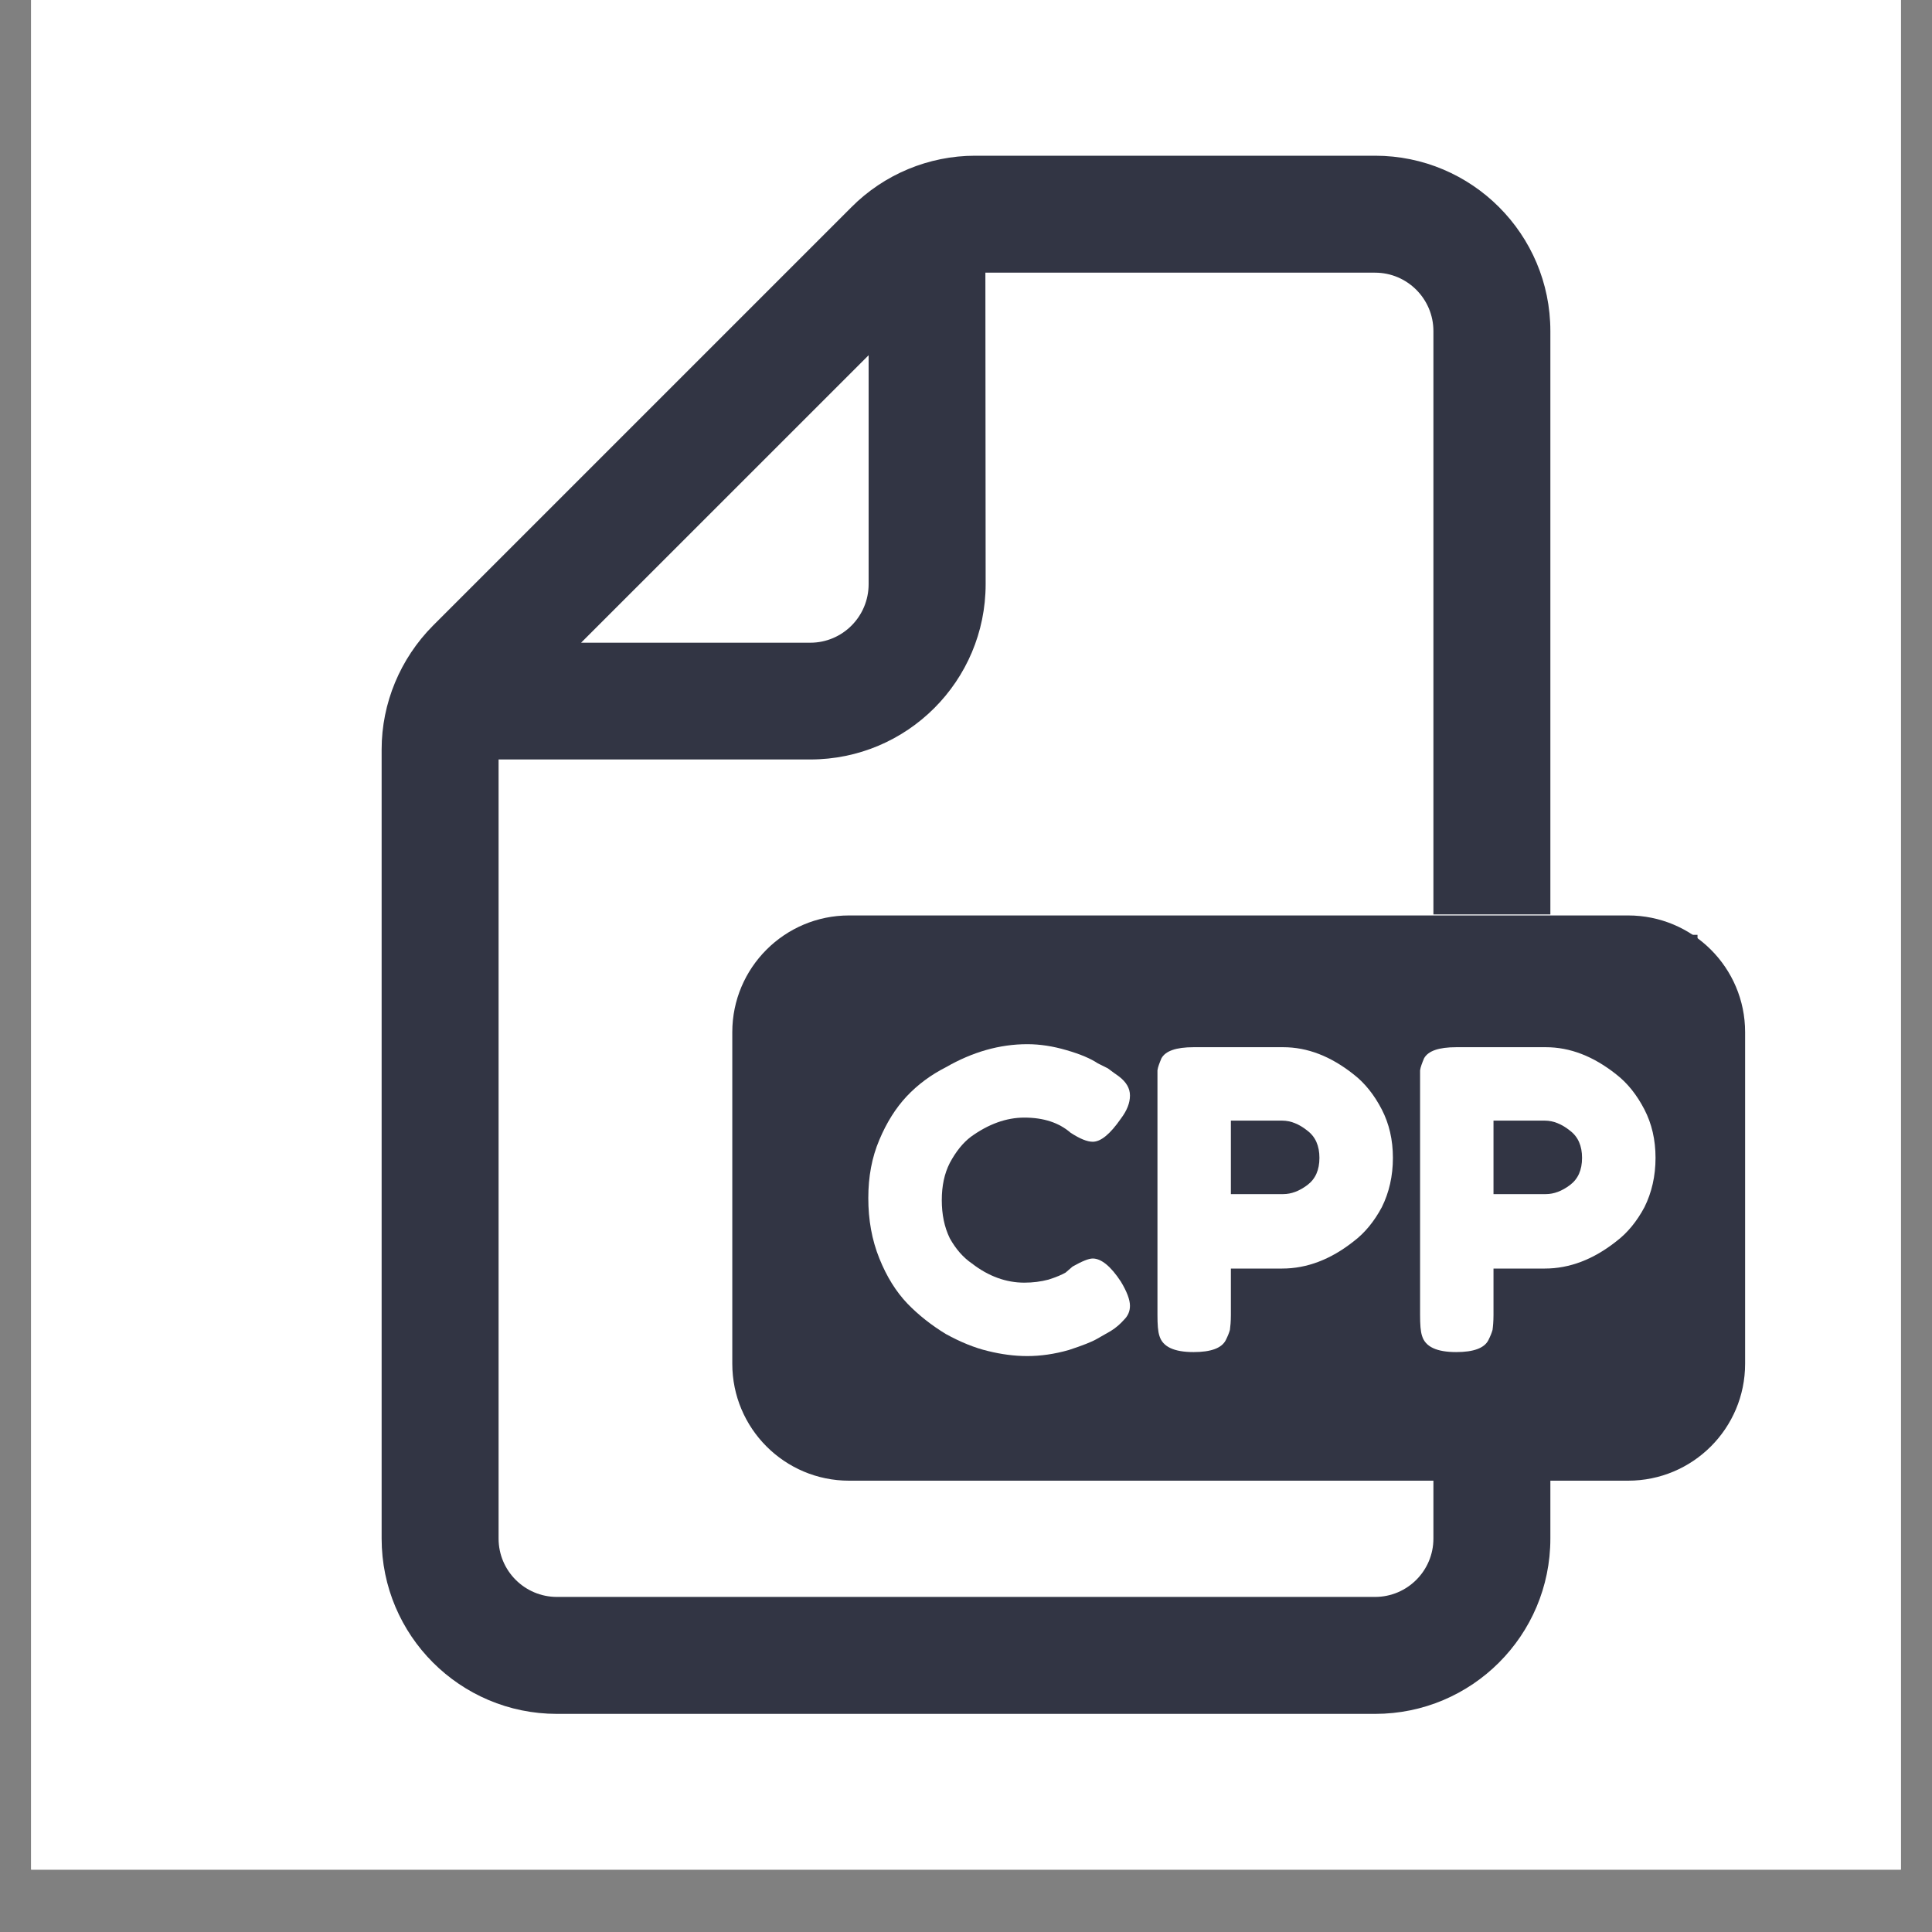 <svg xmlns="http://www.w3.org/2000/svg" xmlns:xlink="http://www.w3.org/1999/xlink" width="40" zoomAndPan="magnify" viewBox="0 0 30 30" height="40" preserveAspectRatio="xMidYMid meet" version="1.0"><rect x="0" y="0" width="30" height="30" fill="#808080" stroke="none"/><defs><g/><clipPath id="2a9da85dee"><path d="M 0.484 0 L 29.516 0 L 29.516 29.031 L 0.484 29.031 Z M 0.484 0 " clip-rule="nonzero"/></clipPath><clipPath id="cdbf9374e6"><path d="M 12.824 14.516 L 26.371 14.516 L 26.371 22.5 L 12.824 22.5 Z M 12.824 14.516 " clip-rule="nonzero"/></clipPath></defs><g clip-path="url(#2a9da85dee)"><path fill="#ffffff" d="M 0.484 0 L 29.516 0 L 29.516 29.031 L 0.484 29.031 Z M 0.484 0 " fill-opacity="1" fill-rule="nonzero"/><path fill="#ffffff" d="M 0.484 0 L 29.516 0 L 29.516 29.031 L 0.484 29.031 Z M 0.484 0 " fill-opacity="1" fill-rule="nonzero"/></g><path fill="#323544" d="M 22.355 18.273 C 22.535 18.273 22.68 18.227 22.785 18.133 C 22.898 18.035 22.953 17.91 22.953 17.754 C 22.953 17.594 22.898 17.465 22.785 17.367 C 22.68 17.27 22.535 17.219 22.355 17.219 L 21.738 17.219 C 21.715 17.219 21.703 17.23 21.703 17.258 L 21.703 18.238 C 21.703 18.262 21.715 18.273 21.738 18.273 Z M 22.355 18.273 " fill-opacity="1" fill-rule="nonzero"/><path fill="#323544" d="M 21.352 26.613 C 22.855 26.613 24.074 25.395 24.074 23.891 L 24.074 22.992 L 25.281 22.992 C 26.285 22.992 27.098 22.18 27.098 21.176 L 27.098 16.027 C 27.098 15.027 26.285 14.215 25.281 14.215 L 13.184 14.215 C 12.184 14.215 11.371 15.027 11.371 16.027 L 11.371 21.176 C 11.371 22.18 12.184 22.992 13.184 22.992 L 22.258 22.992 L 22.258 23.891 C 22.258 24.391 21.852 24.797 21.352 24.797 L 8.648 24.797 C 8.148 24.797 7.742 24.391 7.742 23.891 L 7.742 11.793 L 12.582 11.793 C 14.086 11.793 15.305 10.574 15.305 9.07 L 15.301 4.234 L 21.352 4.234 C 21.852 4.234 22.258 4.641 22.258 5.141 L 22.258 14.199 L 24.074 14.199 L 24.074 5.141 C 24.074 3.637 22.855 2.418 21.352 2.418 L 15.141 2.418 C 14.422 2.418 13.727 2.707 13.219 3.219 L 6.723 9.715 C 6.215 10.227 5.926 10.918 5.926 11.637 L 5.926 23.891 C 5.926 25.395 7.145 26.613 8.648 26.613 Z M 13.488 5.516 L 9.023 9.98 L 12.582 9.98 C 13.082 9.98 13.488 9.574 13.488 9.07 Z M 22.582 16.043 C 22.926 16.043 23.23 16.113 23.496 16.254 C 23.758 16.391 23.961 16.59 24.102 16.848 C 24.25 17.102 24.32 17.395 24.32 17.727 C 24.32 18.051 24.246 18.34 24.094 18.586 C 23.945 18.836 23.73 19.027 23.457 19.164 C 23.184 19.301 22.871 19.371 22.516 19.371 L 21.738 19.371 C 21.715 19.371 21.703 19.383 21.703 19.406 L 21.703 21.055 C 21.703 21.086 21.691 21.113 21.672 21.133 C 21.652 21.152 21.629 21.164 21.594 21.164 L 20.438 21.164 C 20.402 21.164 20.375 21.152 20.355 21.133 C 20.336 21.113 20.328 21.086 20.328 21.055 L 20.328 16.152 C 20.328 16.117 20.336 16.09 20.355 16.07 C 20.375 16.051 20.402 16.043 20.438 16.043 Z M 18.438 21.133 C 18.457 21.152 18.48 21.164 18.516 21.164 L 19.672 21.164 C 19.707 21.164 19.734 21.152 19.754 21.133 C 19.773 21.113 19.781 21.086 19.781 21.055 L 19.781 16.152 C 19.781 16.117 19.773 16.09 19.754 16.07 C 19.734 16.051 19.707 16.043 19.672 16.043 L 18.516 16.043 C 18.48 16.043 18.457 16.051 18.438 16.07 C 18.418 16.09 18.406 16.117 18.406 16.152 L 18.406 21.055 C 18.406 21.086 18.418 21.113 18.438 21.133 Z M 14.301 21.164 C 14.266 21.164 14.238 21.152 14.219 21.133 C 14.199 21.113 14.191 21.086 14.191 21.055 L 14.191 19.992 C 14.191 19.941 14.207 19.898 14.242 19.859 L 16.371 17.266 C 16.379 17.254 16.383 17.246 16.375 17.234 C 16.371 17.227 16.363 17.219 16.348 17.219 L 14.301 17.219 C 14.266 17.219 14.238 17.211 14.219 17.191 C 14.199 17.172 14.191 17.145 14.191 17.109 L 14.191 16.152 C 14.191 16.117 14.199 16.09 14.219 16.07 C 14.238 16.051 14.266 16.043 14.301 16.043 L 17.816 16.043 C 17.852 16.043 17.879 16.051 17.898 16.07 C 17.918 16.09 17.926 16.117 17.926 16.152 L 17.926 17.207 C 17.926 17.266 17.91 17.309 17.875 17.344 L 15.734 19.941 C 15.723 19.949 15.723 19.961 15.727 19.969 C 15.73 19.98 15.738 19.984 15.754 19.984 L 17.816 19.984 C 17.852 19.984 17.879 19.996 17.898 20.016 C 17.918 20.035 17.926 20.059 17.926 20.094 L 17.926 21.055 C 17.926 21.086 17.918 21.113 17.898 21.133 C 17.879 21.152 17.852 21.164 17.816 21.164 Z M 14.301 21.164 " fill-opacity="1" fill-rule="evenodd"/><g clip-path="url(#cdbf9374e6)"><path fill="#323544" d="M 12.824 14.516 L 26.359 14.516 L 26.359 22.5 L 12.824 22.5 Z M 12.824 14.516 " fill-opacity="1" fill-rule="nonzero"/></g><g fill="#ffffff" fill-opacity="1"><g transform="translate(13.327, 20.995)"><g><path d="M 3.219 -1.234 L 3.328 -1.328 C 3.473 -1.41 3.578 -1.453 3.641 -1.453 C 3.773 -1.453 3.922 -1.332 4.078 -1.094 C 4.172 -0.938 4.219 -0.812 4.219 -0.719 C 4.219 -0.633 4.188 -0.562 4.125 -0.5 C 4.07 -0.438 4.004 -0.379 3.922 -0.328 C 3.848 -0.285 3.773 -0.242 3.703 -0.203 C 3.629 -0.16 3.484 -0.102 3.266 -0.031 C 3.047 0.031 2.832 0.062 2.625 0.062 C 2.426 0.062 2.223 0.035 2.016 -0.016 C 1.805 -0.066 1.586 -0.156 1.359 -0.281 C 1.141 -0.414 0.941 -0.57 0.766 -0.75 C 0.586 -0.938 0.441 -1.172 0.328 -1.453 C 0.211 -1.742 0.156 -2.055 0.156 -2.391 C 0.156 -2.723 0.211 -3.023 0.328 -3.297 C 0.441 -3.566 0.582 -3.789 0.75 -3.969 C 0.926 -4.156 1.129 -4.305 1.359 -4.422 C 1.773 -4.66 2.195 -4.781 2.625 -4.781 C 2.82 -4.781 3.023 -4.75 3.234 -4.688 C 3.453 -4.625 3.613 -4.555 3.719 -4.484 L 3.875 -4.406 C 3.945 -4.352 4.004 -4.312 4.047 -4.281 C 4.16 -4.195 4.219 -4.098 4.219 -3.984 C 4.219 -3.867 4.172 -3.75 4.078 -3.625 C 3.91 -3.383 3.766 -3.266 3.641 -3.266 C 3.555 -3.266 3.441 -3.312 3.297 -3.406 C 3.117 -3.562 2.879 -3.641 2.578 -3.641 C 2.297 -3.641 2.02 -3.539 1.75 -3.344 C 1.625 -3.25 1.516 -3.113 1.422 -2.938 C 1.336 -2.77 1.297 -2.578 1.297 -2.359 C 1.297 -2.141 1.336 -1.941 1.422 -1.766 C 1.516 -1.598 1.629 -1.469 1.766 -1.375 C 2.023 -1.176 2.297 -1.078 2.578 -1.078 C 2.711 -1.078 2.836 -1.094 2.953 -1.125 C 3.078 -1.164 3.164 -1.203 3.219 -1.234 Z M 3.219 -1.234 "/></g></g></g><g fill="#ffffff" fill-opacity="1"><g transform="translate(17.707, 20.995)"><g><path d="M 3.75 -3.766 C 3.863 -3.547 3.922 -3.297 3.922 -3.016 C 3.922 -2.734 3.863 -2.477 3.75 -2.25 C 3.633 -2.031 3.488 -1.852 3.312 -1.719 C 2.957 -1.438 2.586 -1.297 2.203 -1.297 L 1.406 -1.297 L 1.406 -0.578 C 1.406 -0.473 1.398 -0.395 1.391 -0.344 C 1.379 -0.301 1.359 -0.25 1.328 -0.188 C 1.266 -0.062 1.098 0 0.828 0 C 0.523 0 0.348 -0.082 0.297 -0.25 C 0.273 -0.32 0.266 -0.43 0.266 -0.578 L 0.266 -4.156 C 0.266 -4.258 0.266 -4.332 0.266 -4.375 C 0.273 -4.426 0.297 -4.488 0.328 -4.562 C 0.391 -4.676 0.555 -4.734 0.828 -4.734 L 2.219 -4.734 C 2.594 -4.734 2.957 -4.594 3.312 -4.312 C 3.488 -4.176 3.633 -3.992 3.75 -3.766 Z M 2.219 -2.453 C 2.344 -2.453 2.469 -2.5 2.594 -2.594 C 2.719 -2.688 2.781 -2.828 2.781 -3.016 C 2.781 -3.203 2.719 -3.344 2.594 -3.438 C 2.469 -3.539 2.336 -3.594 2.203 -3.594 L 1.406 -3.594 L 1.406 -2.453 Z M 2.219 -2.453 "/></g></g></g><g fill="#ffffff" fill-opacity="1"><g transform="translate(21.785, 20.995)"><g><path d="M 3.75 -3.766 C 3.863 -3.547 3.922 -3.297 3.922 -3.016 C 3.922 -2.734 3.863 -2.477 3.75 -2.25 C 3.633 -2.031 3.488 -1.852 3.312 -1.719 C 2.957 -1.438 2.586 -1.297 2.203 -1.297 L 1.406 -1.297 L 1.406 -0.578 C 1.406 -0.473 1.398 -0.395 1.391 -0.344 C 1.379 -0.301 1.359 -0.25 1.328 -0.188 C 1.266 -0.062 1.098 0 0.828 0 C 0.523 0 0.348 -0.082 0.297 -0.25 C 0.273 -0.32 0.266 -0.43 0.266 -0.578 L 0.266 -4.156 C 0.266 -4.258 0.266 -4.332 0.266 -4.375 C 0.273 -4.426 0.297 -4.488 0.328 -4.562 C 0.391 -4.676 0.555 -4.734 0.828 -4.734 L 2.219 -4.734 C 2.594 -4.734 2.957 -4.594 3.312 -4.312 C 3.488 -4.176 3.633 -3.992 3.75 -3.766 Z M 2.219 -2.453 C 2.344 -2.453 2.469 -2.5 2.594 -2.594 C 2.719 -2.688 2.781 -2.828 2.781 -3.016 C 2.781 -3.203 2.719 -3.344 2.594 -3.438 C 2.469 -3.539 2.336 -3.594 2.203 -3.594 L 1.406 -3.594 L 1.406 -2.453 Z M 2.219 -2.453 "/></g></g></g></svg>